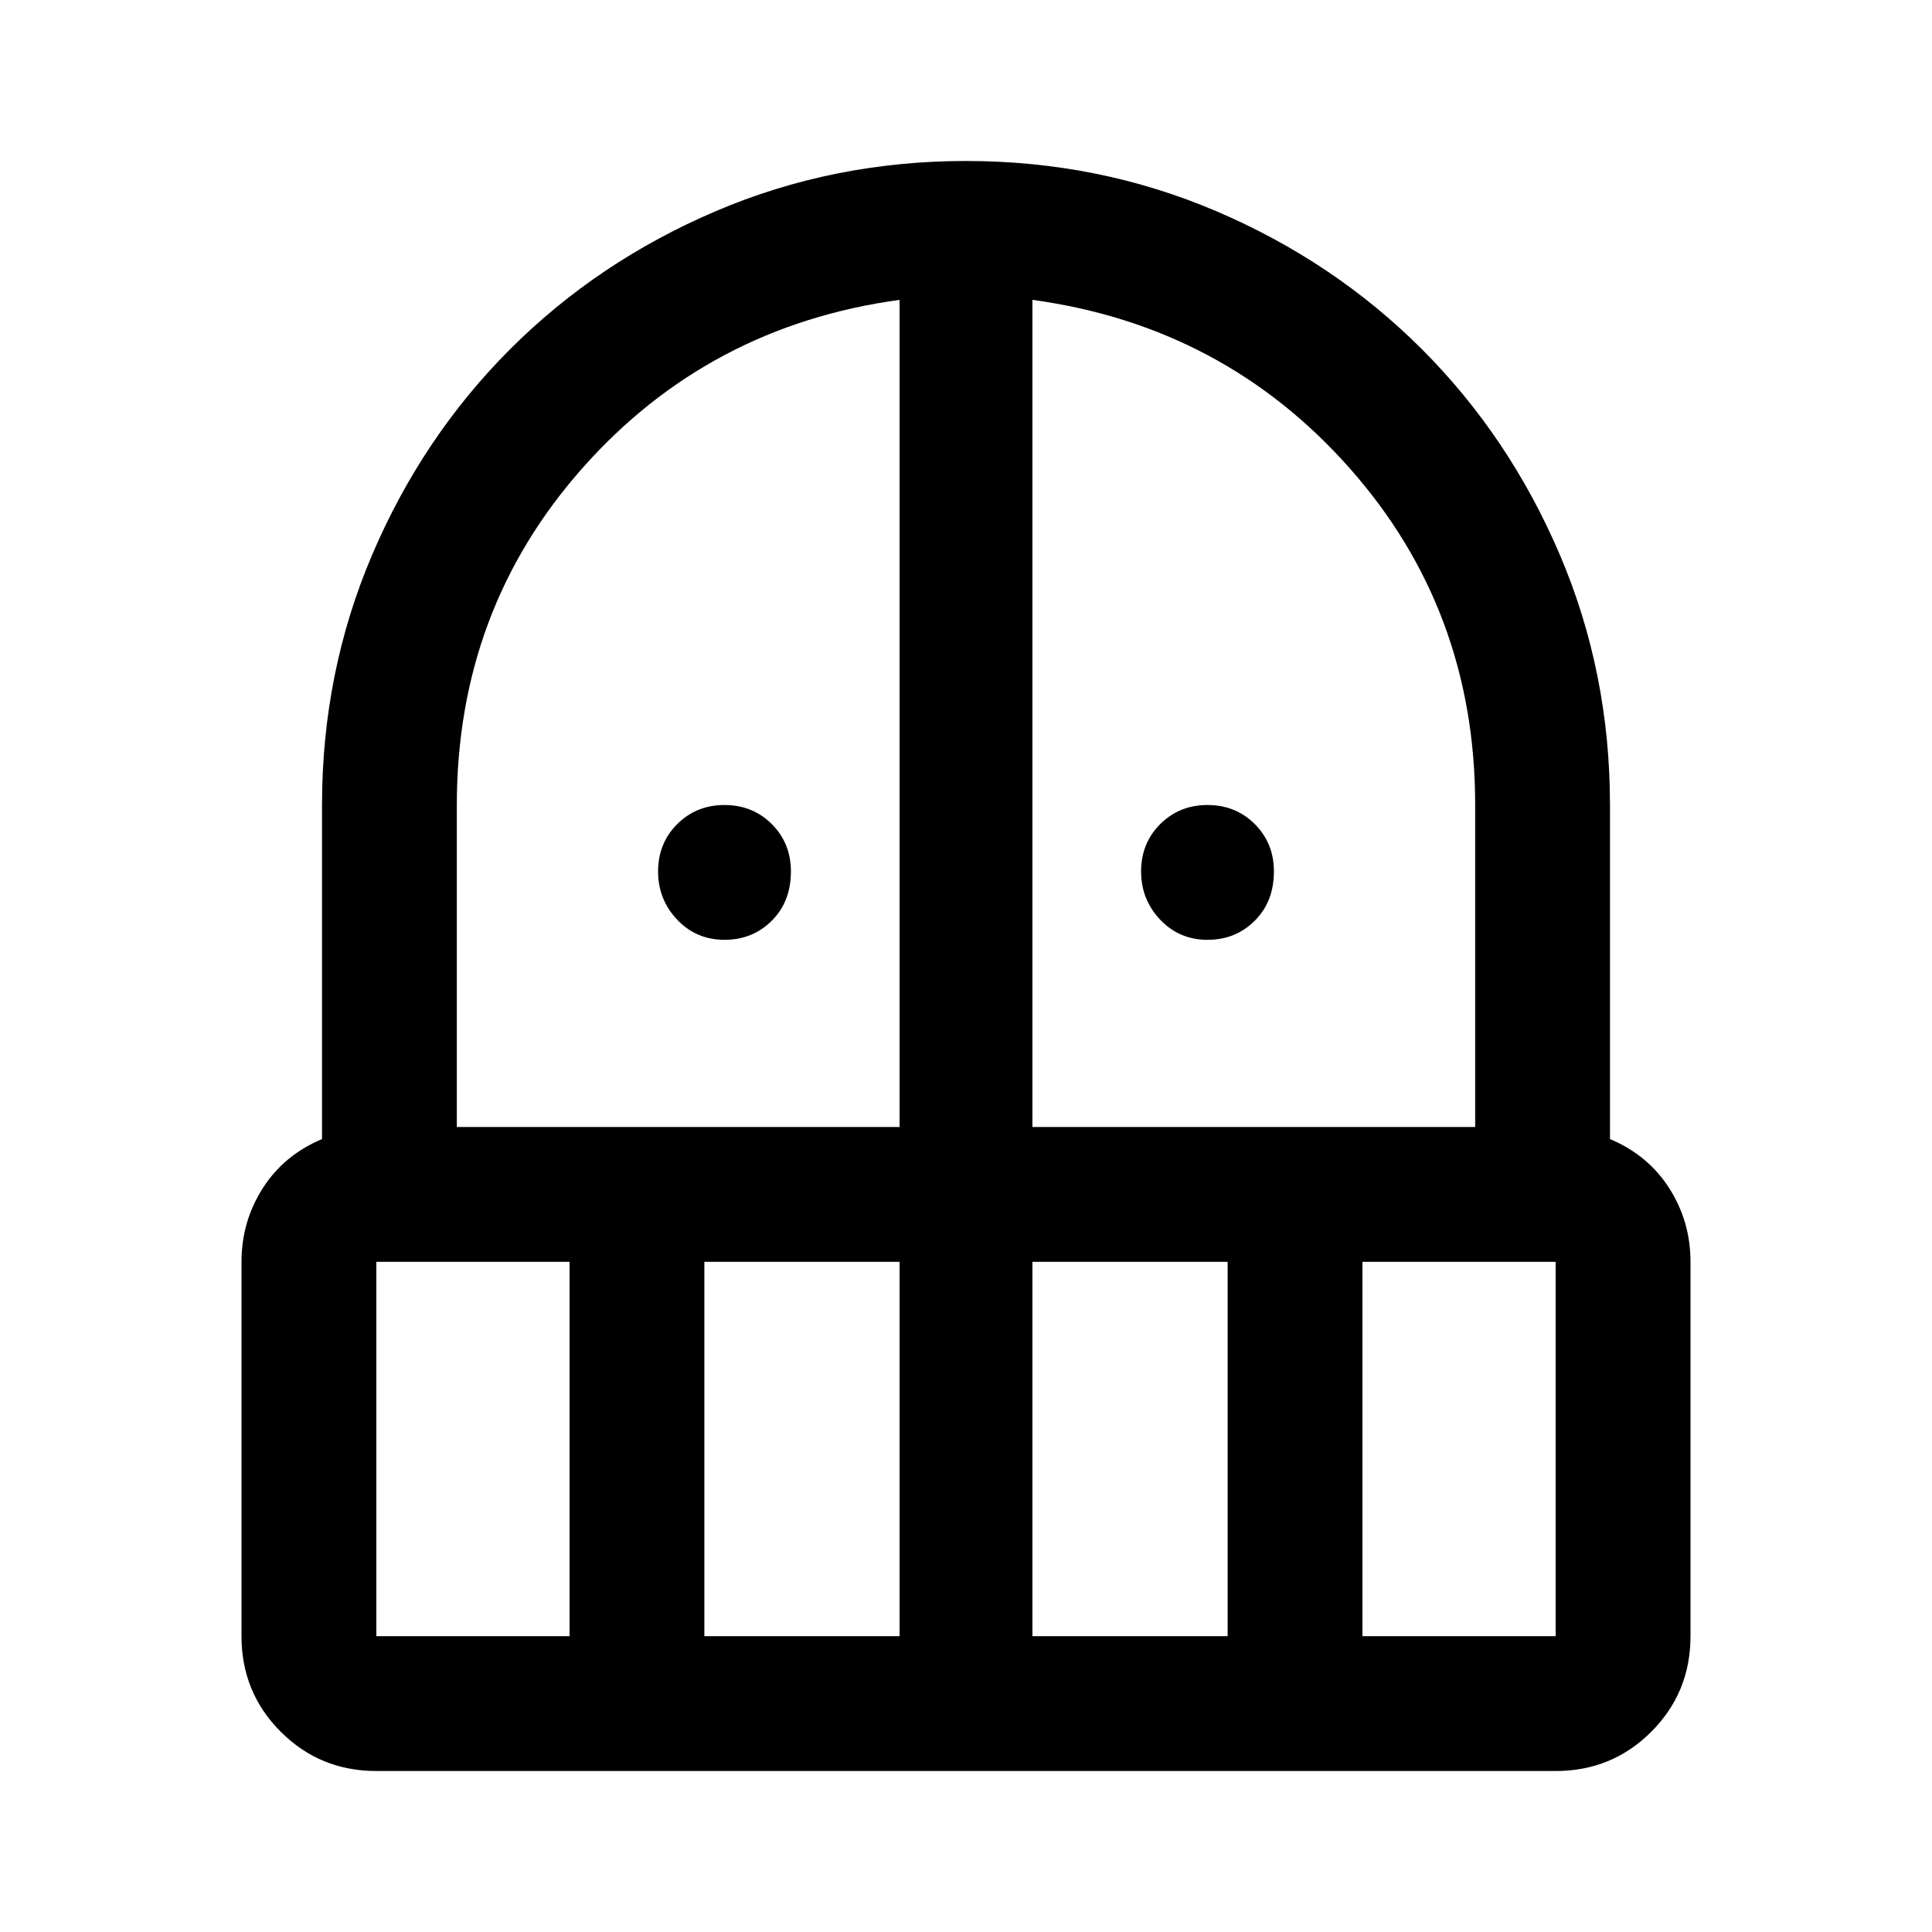 <svg xmlns="http://www.w3.org/2000/svg" height="40" width="40"><path d="M15 19.458Q14.417 19.458 14.021 19.042Q13.625 18.625 13.625 18.042Q13.625 17.458 14.021 17.062Q14.417 16.667 15 16.667Q15.583 16.667 15.979 17.062Q16.375 17.458 16.375 18.042Q16.375 18.667 15.979 19.062Q15.583 19.458 15 19.458ZM25 19.458Q24.417 19.458 24.021 19.042Q23.625 18.625 23.625 18.042Q23.625 17.458 24.021 17.062Q24.417 16.667 25 16.667Q25.583 16.667 25.979 17.062Q26.375 17.458 26.375 18.042Q26.375 18.667 25.979 19.062Q25.583 19.458 25 19.458ZM7.792 36.667Q6.625 36.667 5.812 35.854Q5 35.042 5 33.875V26.125Q5 25.292 5.438 24.604Q5.875 23.917 6.667 23.583V16.667Q6.667 13.917 7.708 11.479Q8.75 9.042 10.562 7.229Q12.375 5.417 14.812 4.375Q17.25 3.333 20 3.333Q22.75 3.333 25.188 4.375Q27.625 5.417 29.438 7.229Q31.25 9.042 32.292 11.479Q33.333 13.917 33.333 16.667V23.583Q34.125 23.917 34.562 24.604Q35 25.292 35 26.125V33.875Q35 35.042 34.188 35.854Q33.375 36.667 32.208 36.667ZM7.792 26.125V33.875Q7.792 33.875 7.792 33.875Q7.792 33.875 7.792 33.875H11.792V26.125ZM14.583 33.875H18.625V26.125H14.583ZM9.458 23.333H18.625V6.208Q14.667 6.75 12.062 9.688Q9.458 12.625 9.458 16.667ZM21.375 23.333H30.542V16.667Q30.542 12.625 27.938 9.688Q25.333 6.75 21.375 6.208ZM21.375 33.875H25.417V26.125H21.375ZM28.208 33.875H32.208Q32.208 33.875 32.208 33.875Q32.208 33.875 32.208 33.875V26.125H28.208Z"/></svg>